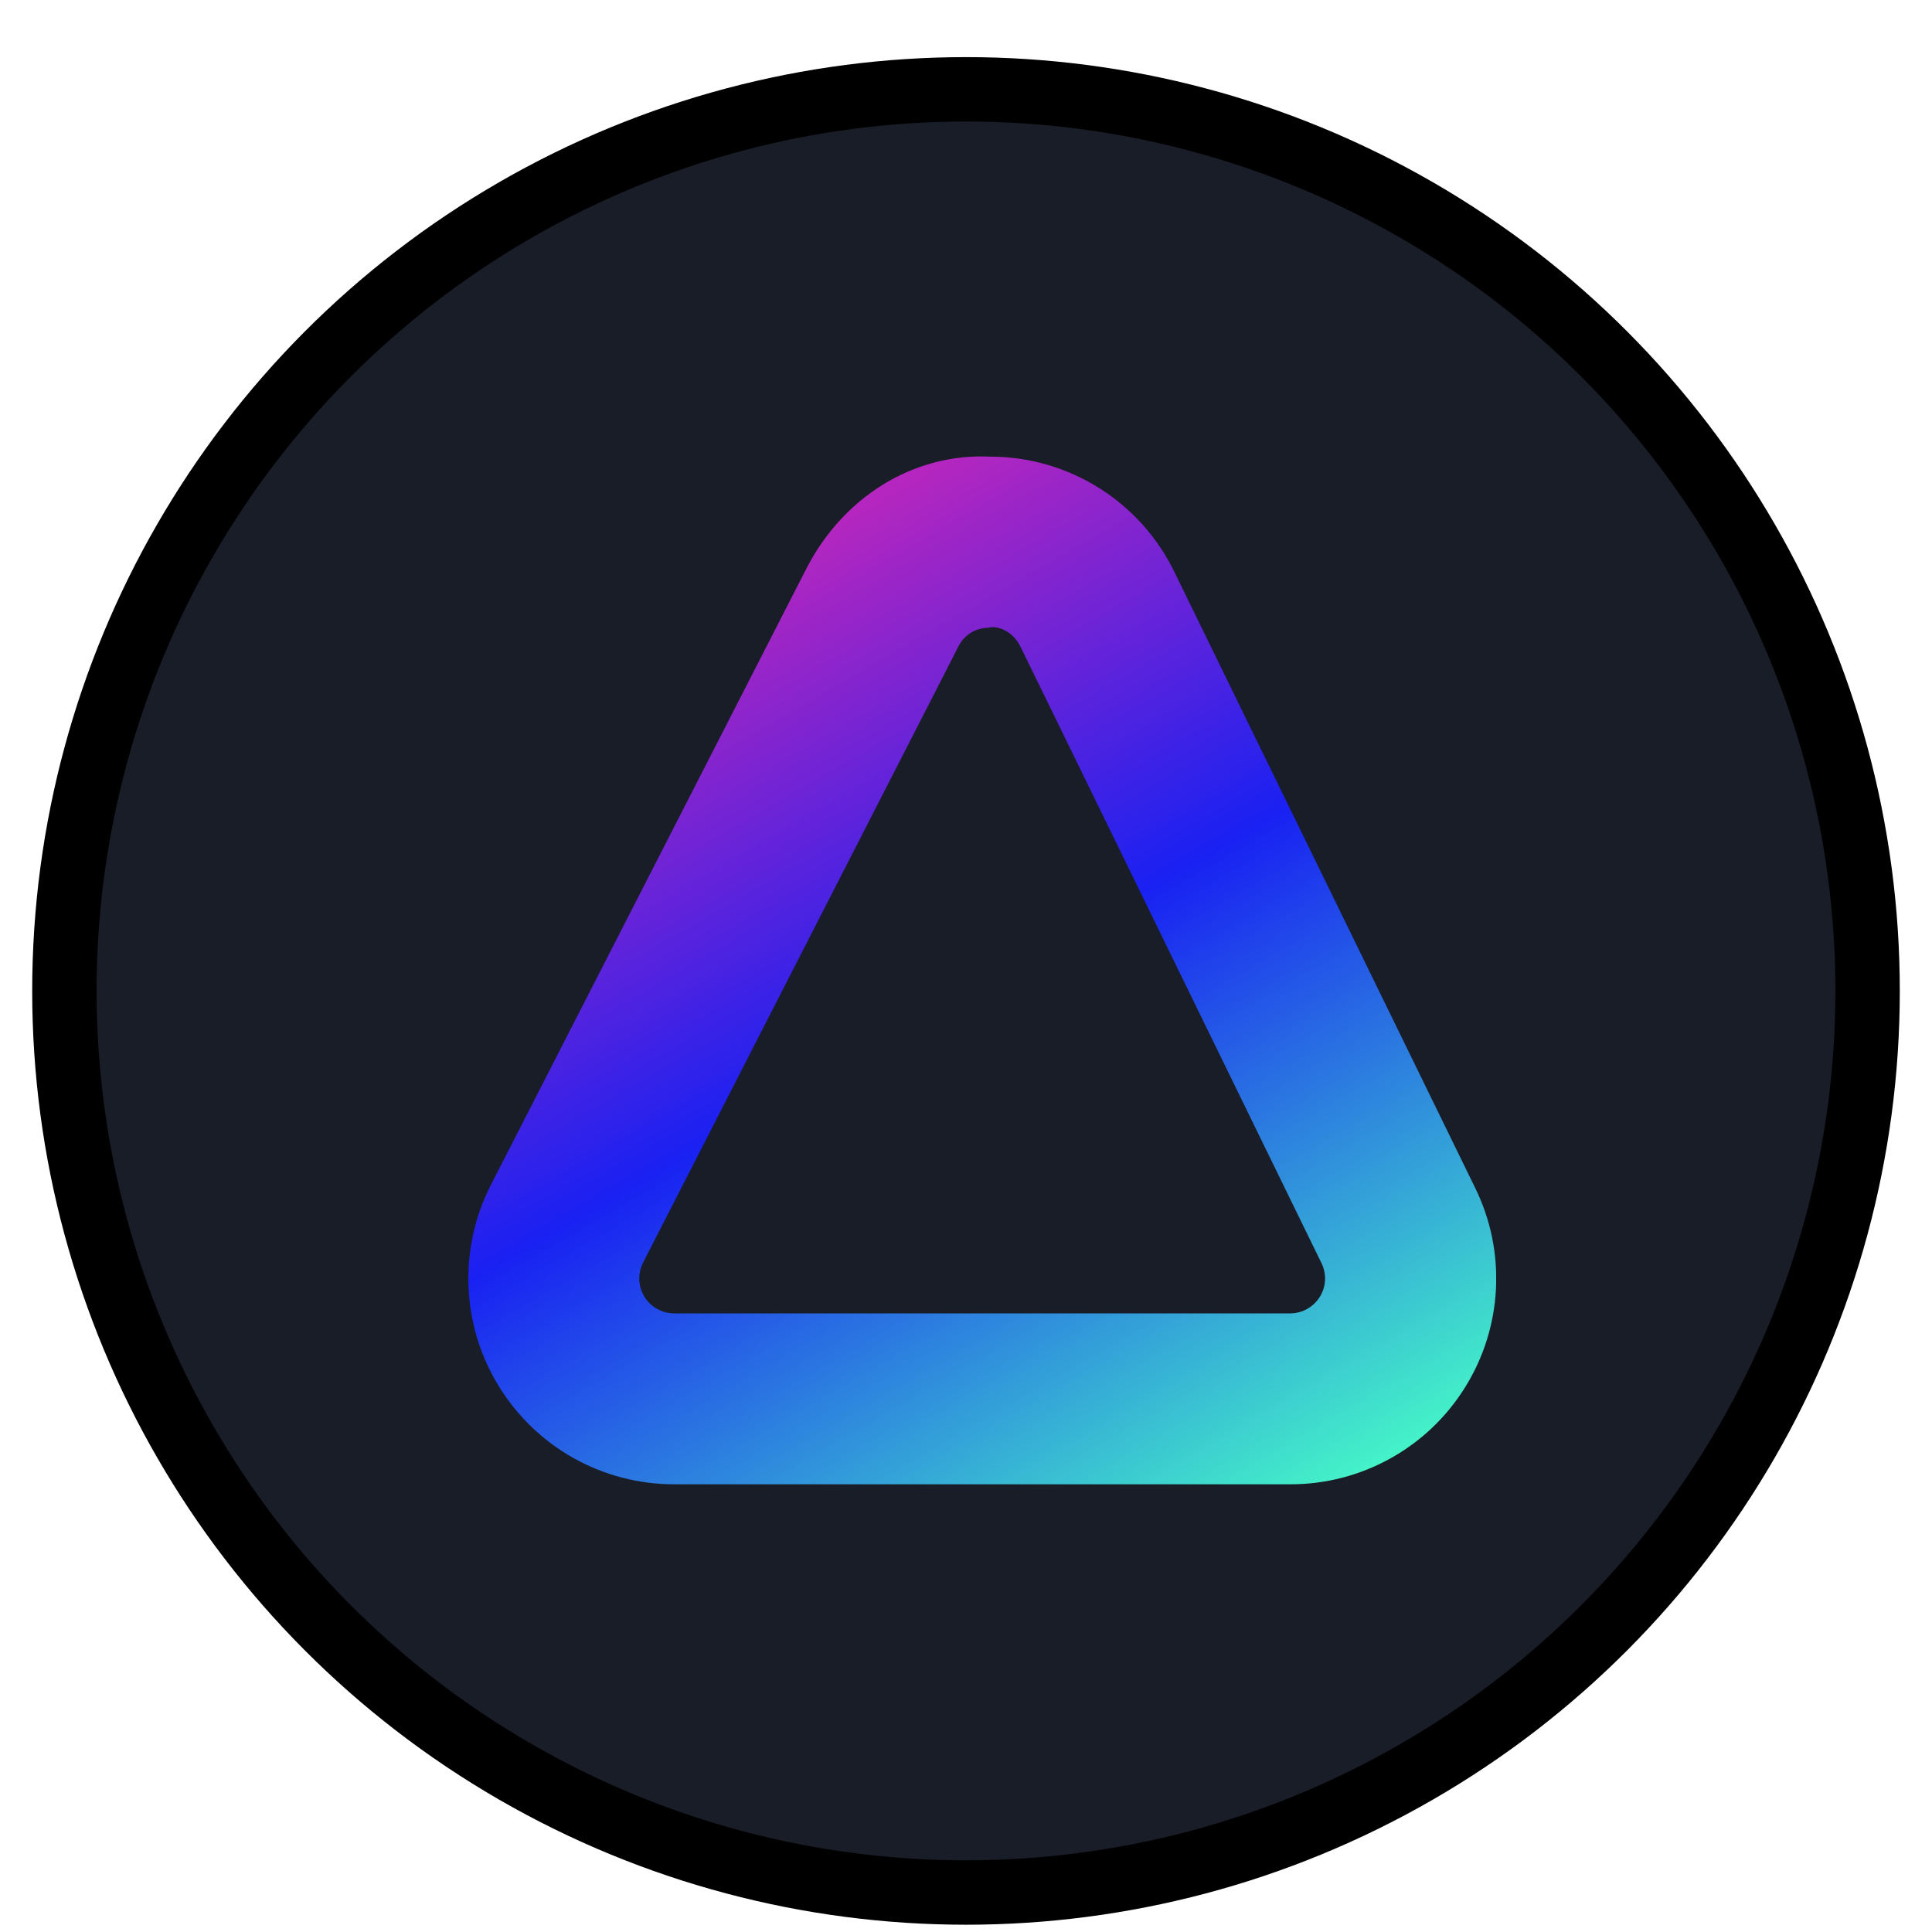 <svg width="30" height="30" viewBox="0 0 30 30" fill="none" xmlns="http://www.w3.org/2000/svg">
<circle cx="15" cy="15.387" r="14" fill="#191D27" stroke="black"/>
<g clip-path="url(#clip0_1431_7571)">
<path d="M20.033 23.048H10.469C9.922 23.049 9.384 22.908 8.906 22.641C8.428 22.373 8.028 21.987 7.742 21.52C7.456 21.053 7.295 20.521 7.275 19.974C7.254 19.427 7.374 18.883 7.624 18.396L12.521 8.83C13.075 7.747 14.155 7.028 15.394 7.091C15.988 7.094 16.57 7.264 17.072 7.581C17.575 7.898 17.978 8.349 18.237 8.884L22.908 18.449C23.147 18.936 23.257 19.476 23.229 20.018C23.201 20.559 23.036 21.085 22.748 21.545C22.461 22.006 22.062 22.385 21.587 22.648C21.113 22.911 20.579 23.049 20.037 23.048H20.033ZM15.361 9.748C15.26 9.746 15.161 9.772 15.076 9.825C14.99 9.878 14.922 9.954 14.879 10.045L9.986 19.605C9.944 19.688 9.923 19.78 9.927 19.873C9.93 19.966 9.958 20.056 10.006 20.135C10.055 20.214 10.123 20.28 10.204 20.325C10.285 20.37 10.377 20.394 10.469 20.394H20.033C20.125 20.394 20.215 20.371 20.296 20.326C20.376 20.281 20.444 20.217 20.493 20.139C20.542 20.061 20.57 19.972 20.575 19.88C20.579 19.788 20.561 19.697 20.52 19.614L15.85 10.049C15.719 9.782 15.484 9.719 15.361 9.744V9.748Z" fill="url(#paint0_linear_1431_7571)"/>
</g>
<defs>
<linearGradient id="paint0_linear_1431_7571" x1="18.364" y1="24.509" x2="9.844" y2="9.753" gradientUnits="userSpaceOnUse">
<stop stop-color="#44F3C8"/>
<stop offset="0.56" stop-color="#1921F2"/>
<stop offset="0.99" stop-color="#B426BF"/>
</linearGradient>
<clipPath id="clip0_1431_7571">
<rect width="15.961" height="15.961" fill="white" transform="translate(7.271 7.087)"/>
</clipPath>
</defs>
</svg>
